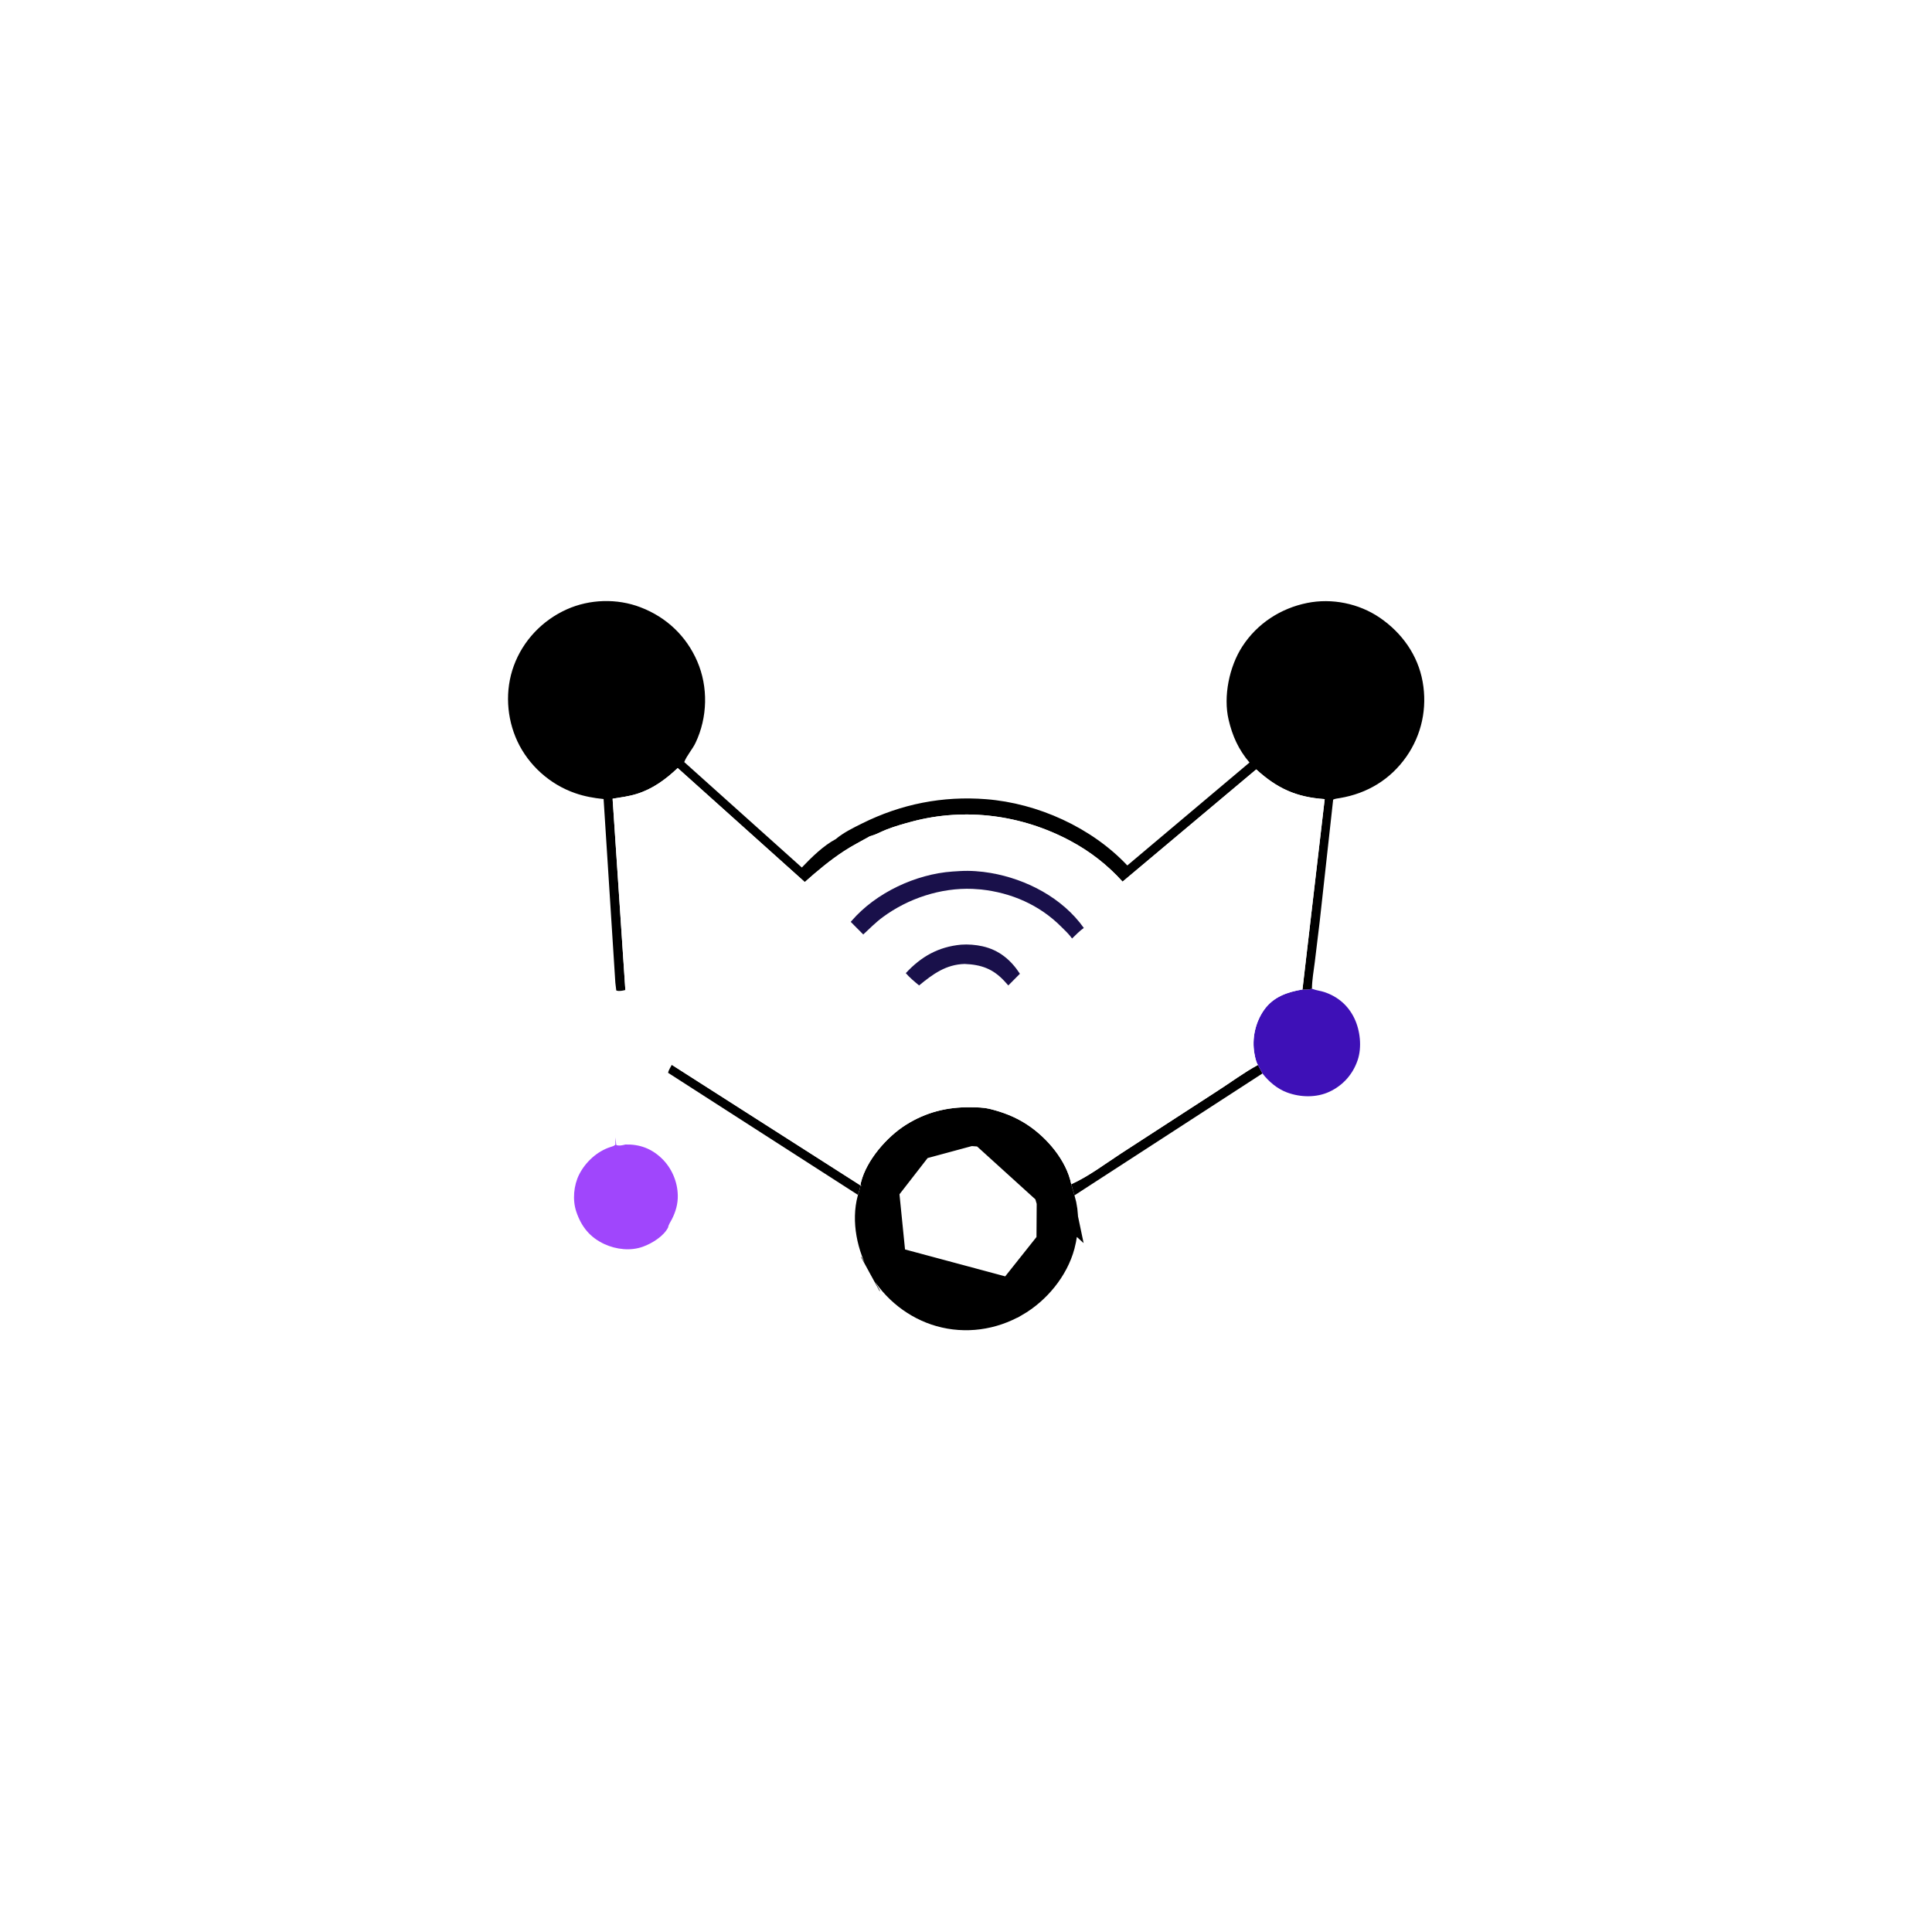 <svg width="50" height="50" viewBox="0 0 50 50" fill="none" xmlns="http://www.w3.org/2000/svg">
<g clip-path="url(#clip0_2114_24607)">
<path d="M0 0H50V50.049H0V0Z" fill="white"/>
<path d="M17.386 27.558L22.268 30.677C22.254 30.764 22.233 30.841 22.204 30.924L17.291 27.765C17.299 27.7 17.355 27.618 17.386 27.558Z" fill="black"/>
<path d="M32.555 27.561L32.672 27.781L27.807 30.936L27.724 30.647C28.171 30.447 28.607 30.115 29.017 29.848L31.506 28.234C31.853 28.012 32.193 27.756 32.555 27.561Z" fill="black"/>
<g filter="url(#filter0_d_2114_24607)">
<path d="M15.925 25.433L15.949 25.633C16.014 25.661 16.117 25.639 16.185 25.62C16.548 25.61 16.854 25.721 17.119 25.973C17.38 26.221 17.534 26.576 17.541 26.935C17.546 27.157 17.487 27.361 17.386 27.558C17.355 27.618 17.299 27.699 17.291 27.765C17.178 27.993 16.875 28.178 16.645 28.262C16.324 28.381 15.951 28.338 15.644 28.198C15.27 28.025 15.046 27.749 14.915 27.36C14.812 27.057 14.846 26.677 14.99 26.393C15.154 26.071 15.457 25.792 15.805 25.683C15.855 25.667 15.888 25.661 15.927 25.623L15.925 25.433Z" fill="#A046FC"/>
</g>
<path d="M33.708 25.608C33.791 25.608 33.875 25.616 33.953 25.586L33.978 25.597C34.074 25.633 34.18 25.643 34.278 25.676C34.627 25.794 34.892 26.023 35.051 26.355C35.202 26.668 35.249 27.102 35.136 27.436C35.012 27.802 34.759 28.087 34.41 28.252C34.069 28.412 33.658 28.402 33.309 28.273C33.057 28.18 32.835 27.992 32.672 27.781L32.554 27.561C32.504 27.476 32.482 27.366 32.465 27.269C32.394 26.877 32.487 26.456 32.717 26.132C32.956 25.797 33.319 25.672 33.708 25.608Z" fill="#3E10B7"/>
<path d="M25.102 29.156L25.102 29.156C24.586 29.149 24.139 29.266 23.715 29.531L25.102 29.156ZM25.102 29.156C25.287 29.158 25.399 29.16 25.495 29.184L25.102 29.156ZM27.238 30.765L27.234 30.746C27.144 30.301 26.75 29.812 26.304 29.52C26.063 29.362 25.8 29.259 25.495 29.184L27.238 30.765ZM27.238 30.765L27.243 30.785M27.238 30.765L27.243 30.785M27.243 30.785L27.326 31.074L27.326 31.074M27.243 30.785L27.326 31.074M27.326 31.074L27.33 31.085M27.326 31.074L27.33 31.085M27.33 31.085C27.431 31.409 27.421 31.822 27.323 32.19L27.33 31.085ZM26.202 33.6L26.203 33.6C26.732 33.295 27.171 32.758 27.323 32.19L26.202 33.6ZM26.202 33.6C25.64 33.923 24.987 34.013 24.372 33.839C23.787 33.675 23.257 33.258 22.959 32.729L22.959 32.729M26.202 33.6L22.959 32.729M22.959 32.729C22.667 32.211 22.543 31.587 22.682 31.071C22.715 30.974 22.743 30.874 22.761 30.759M22.959 32.729L22.761 30.759M22.761 30.759L22.77 30.71C22.819 30.519 22.942 30.293 23.121 30.07C23.303 29.845 23.52 29.653 23.715 29.531L22.761 30.759ZM22.535 32.968L22.524 32.974L22.535 32.968Z" fill="#00E6A6" stroke="black"/>
<path d="M15.925 25.433L15.621 20.679C15.366 20.654 15.123 20.61 14.88 20.525C14.233 20.3 13.682 19.808 13.391 19.187C13.108 18.581 13.066 17.864 13.296 17.234C13.534 16.581 14.033 16.056 14.666 15.771C15.261 15.504 15.969 15.483 16.578 15.717C17.245 15.972 17.761 16.459 18.045 17.116C18.332 17.782 18.312 18.566 18.002 19.221C17.92 19.394 17.776 19.549 17.708 19.722L20.751 22.451C21.001 22.189 21.308 21.886 21.631 21.715C21.827 21.548 22.085 21.423 22.314 21.309C23.322 20.808 24.396 20.595 25.518 20.683C26.858 20.787 28.251 21.416 29.175 22.398L32.337 19.734C32.055 19.403 31.894 19.047 31.796 18.625C31.654 18.02 31.815 17.247 32.152 16.729C32.535 16.138 33.142 15.743 33.828 15.605C34.469 15.475 35.166 15.617 35.706 15.984C36.281 16.376 36.695 16.954 36.818 17.644C36.94 18.324 36.794 19.014 36.398 19.581C35.983 20.174 35.384 20.535 34.675 20.654C34.615 20.664 34.558 20.668 34.502 20.694L34.152 23.864L34.026 24.904C33.998 25.129 33.955 25.359 33.953 25.586C33.875 25.615 33.791 25.608 33.708 25.608L34.283 20.681C33.553 20.633 33.051 20.405 32.511 19.912L29.052 22.817C28.662 22.385 28.213 22.036 27.701 21.762C26.446 21.09 24.989 20.896 23.61 21.26C23.386 21.32 23.16 21.383 22.944 21.468C22.812 21.519 22.681 21.594 22.546 21.633L22.513 21.642C22.291 21.769 22.062 21.882 21.849 22.022C21.485 22.26 21.152 22.538 20.828 22.827L17.539 19.877C17.228 20.171 16.896 20.416 16.484 20.545C16.274 20.611 16.069 20.635 15.854 20.671L16.184 25.621C16.117 25.639 16.014 25.661 15.949 25.633L15.925 25.433Z" fill="black"/>
<path d="M16.184 25.621L15.854 20.671C16.069 20.635 16.274 20.611 16.484 20.545C16.896 20.416 17.228 20.171 17.539 19.877L20.828 22.828C21.152 22.538 21.485 22.26 21.849 22.022C22.062 21.882 22.291 21.769 22.513 21.642L22.546 21.633C22.681 21.594 22.812 21.519 22.944 21.468C23.16 21.384 23.386 21.32 23.61 21.26C24.989 20.896 26.446 21.09 27.701 21.762C28.214 22.036 28.662 22.385 29.052 22.817L32.512 19.912C33.051 20.405 33.553 20.633 34.283 20.681L33.708 25.608C33.319 25.672 32.956 25.797 32.717 26.132C32.487 26.456 32.394 26.877 32.465 27.269C32.483 27.366 32.504 27.476 32.555 27.561C32.193 27.756 31.853 28.012 31.506 28.234L29.017 29.848C28.607 30.115 28.171 30.447 27.724 30.647C27.6 30.03 27.095 29.44 26.578 29.102C26.279 28.906 25.96 28.783 25.615 28.698C25.451 28.658 25.276 28.658 25.108 28.656C24.504 28.648 23.962 28.787 23.45 29.108C22.956 29.416 22.42 30.03 22.28 30.607L22.268 30.677L17.386 27.558C17.487 27.361 17.546 27.157 17.541 26.935C17.534 26.576 17.38 26.221 17.119 25.973C16.854 25.721 16.548 25.61 16.184 25.621Z" fill="white"/>
<path d="M24.874 24.448C25.049 24.434 25.256 24.451 25.427 24.49C25.854 24.585 26.162 24.842 26.395 25.201L26.095 25.503L25.991 25.388C25.697 25.072 25.394 24.964 24.965 24.947C24.481 24.96 24.143 25.209 23.786 25.503C23.666 25.404 23.544 25.302 23.442 25.185C23.839 24.755 24.287 24.503 24.874 24.448Z" fill="#19104A"/>
<path d="M24.847 22.543C25.104 22.527 25.388 22.549 25.642 22.593C26.564 22.752 27.497 23.238 28.049 24.015C27.938 24.094 27.843 24.194 27.745 24.288C27.664 24.174 27.557 24.075 27.457 23.976C26.896 23.417 26.175 23.106 25.395 23.02L25.169 23.004C24.35 22.972 23.507 23.248 22.847 23.735C22.667 23.867 22.505 24.032 22.341 24.184L22.017 23.858L22.042 23.829C22.669 23.103 23.702 22.621 24.652 22.555L24.847 22.543Z" fill="#19104A"/>
</g>
<defs>
<filter id="filter0_d_2114_24607" x="10.855" y="25.433" width="10.687" height="10.898" filterUnits="userSpaceOnUse" color-interpolation-filters="sRGB">
<feFlood flood-opacity="0" result="BackgroundImageFix"/>
<feColorMatrix in="SourceAlpha" type="matrix" values="0 0 0 0 0 0 0 0 0 0 0 0 0 0 0 0 0 0 127 0" result="hardAlpha"/>
<feOffset dy="4"/>
<feGaussianBlur stdDeviation="2"/>
<feComposite in2="hardAlpha" operator="out"/>
<feColorMatrix type="matrix" values="0 0 0 0 0 0 0 0 0 0 0 0 0 0 0 0 0 0 0.25 0"/>
<feBlend mode="normal" in2="BackgroundImageFix" result="effect1_dropShadow_2114_24607"/>
<feBlend mode="normal" in="SourceGraphic" in2="effect1_dropShadow_2114_24607" result="shape"/>
</filter>
<clipPath id="clip0_2114_24607">
<rect width="50" height="50" fill="white"/>
</clipPath>
</defs>
</svg>
